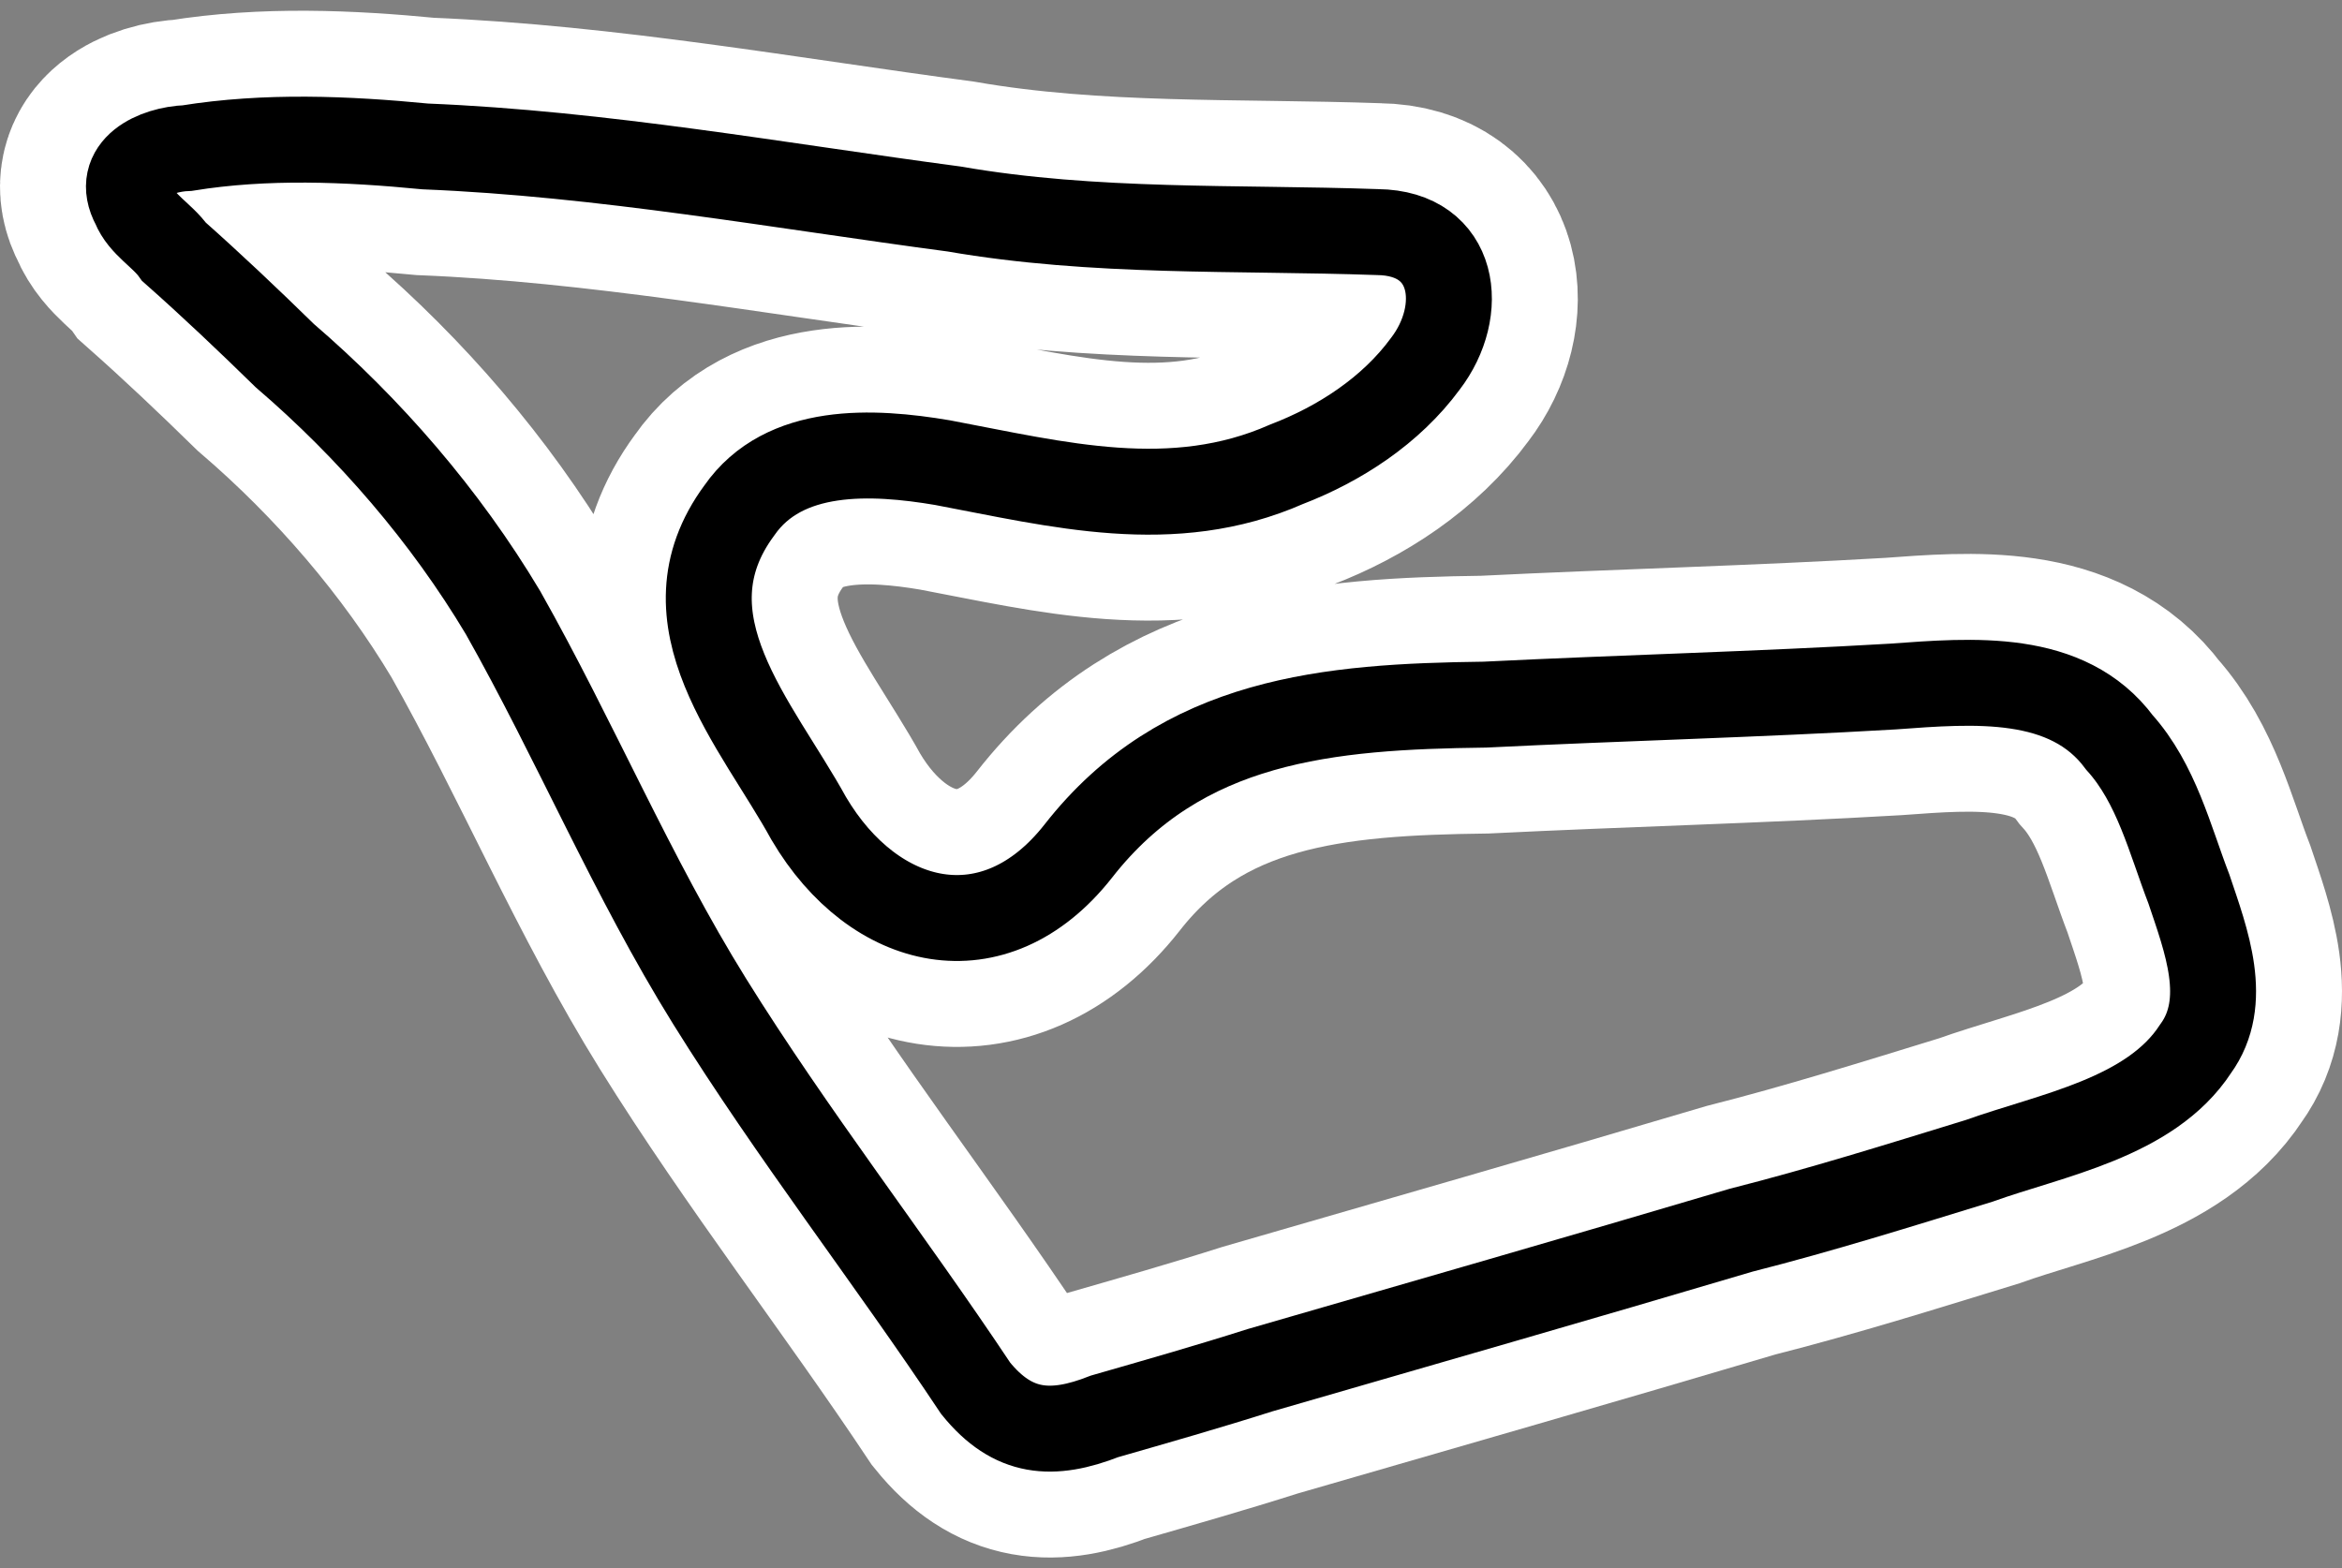 <svg width="109" height="73" viewBox="0 0 109 73" fill="none" xmlns="http://www.w3.org/2000/svg">
<rect x="0" y="0" width="109" height="73" fill="#808080" stroke="none"/>
<path d="M81.028 57.264C73.589 59.472 66.104 61.618 58.642 63.78C56.257 64.539 53.811 65.237 51.411 65.927C48.972 66.885 47.141 66.763 45.41 64.624C41.387 58.575 36.879 52.801 33.025 46.607C29.417 40.803 26.77 34.462 23.409 28.513C20.724 24.02 17.208 19.949 13.254 16.553C11.554 14.889 9.839 13.264 8.1 11.723C7.546 10.941 6.615 10.473 6.254 9.576C5.3 7.813 7.238 6.946 8.715 6.893C12.377 6.302 16.147 6.463 19.793 6.816C28.055 7.153 36.256 8.648 44.41 9.729C50.934 10.864 57.572 10.573 64.104 10.803C67.796 10.841 68.227 14.475 66.335 16.936C64.734 19.114 62.35 20.662 59.873 21.613C54.565 23.951 49.241 22.548 43.872 21.536C40.61 20.984 36.486 20.77 34.409 23.76C30.663 28.835 35.233 33.711 37.64 38.097C40.687 43.264 46.279 44.583 50.18 39.622C55.003 33.443 61.865 32.891 69.104 32.799C75.481 32.484 81.828 32.324 88.105 31.956C91.806 31.687 96.221 31.296 98.644 34.562C100.368 36.479 100.991 39.093 101.876 41.386C102.676 43.77 103.783 46.622 102.183 48.822C100.083 52.042 95.46 52.832 92.106 54.036C88.39 55.178 84.744 56.321 81.028 57.264Z" stroke="white" stroke-width="12"/>
<path d="M81.028 57.264C73.589 59.472 66.104 61.618 58.642 63.78C56.257 64.539 53.811 65.237 51.411 65.927C48.972 66.885 47.141 66.763 45.41 64.624C41.387 58.575 36.879 52.801 33.025 46.607C29.417 40.803 26.77 34.462 23.409 28.513C20.724 24.02 17.208 19.949 13.254 16.553C11.554 14.889 9.839 13.264 8.1 11.723C7.546 10.941 6.615 10.473 6.254 9.576C5.3 7.813 7.238 6.946 8.715 6.893C12.377 6.302 16.147 6.463 19.793 6.816C28.055 7.153 36.256 8.648 44.41 9.729C50.934 10.864 57.572 10.573 64.104 10.803C67.796 10.841 68.227 14.475 66.335 16.936C64.734 19.114 62.35 20.662 59.873 21.613C54.565 23.951 49.241 22.548 43.872 21.536C40.61 20.984 36.486 20.77 34.409 23.76C30.663 28.835 35.233 33.711 37.64 38.097C40.687 43.264 46.279 44.583 50.18 39.622C55.003 33.443 61.865 32.891 69.104 32.799C75.481 32.484 81.828 32.324 88.105 31.956C91.806 31.687 96.221 31.296 98.644 34.562C100.368 36.479 100.991 39.093 101.876 41.386C102.676 43.77 103.783 46.622 102.183 48.822C100.083 52.042 95.46 52.832 92.106 54.036C88.39 55.178 84.744 56.321 81.028 57.264Z" stroke="black" stroke-width="4"/>
</svg>
